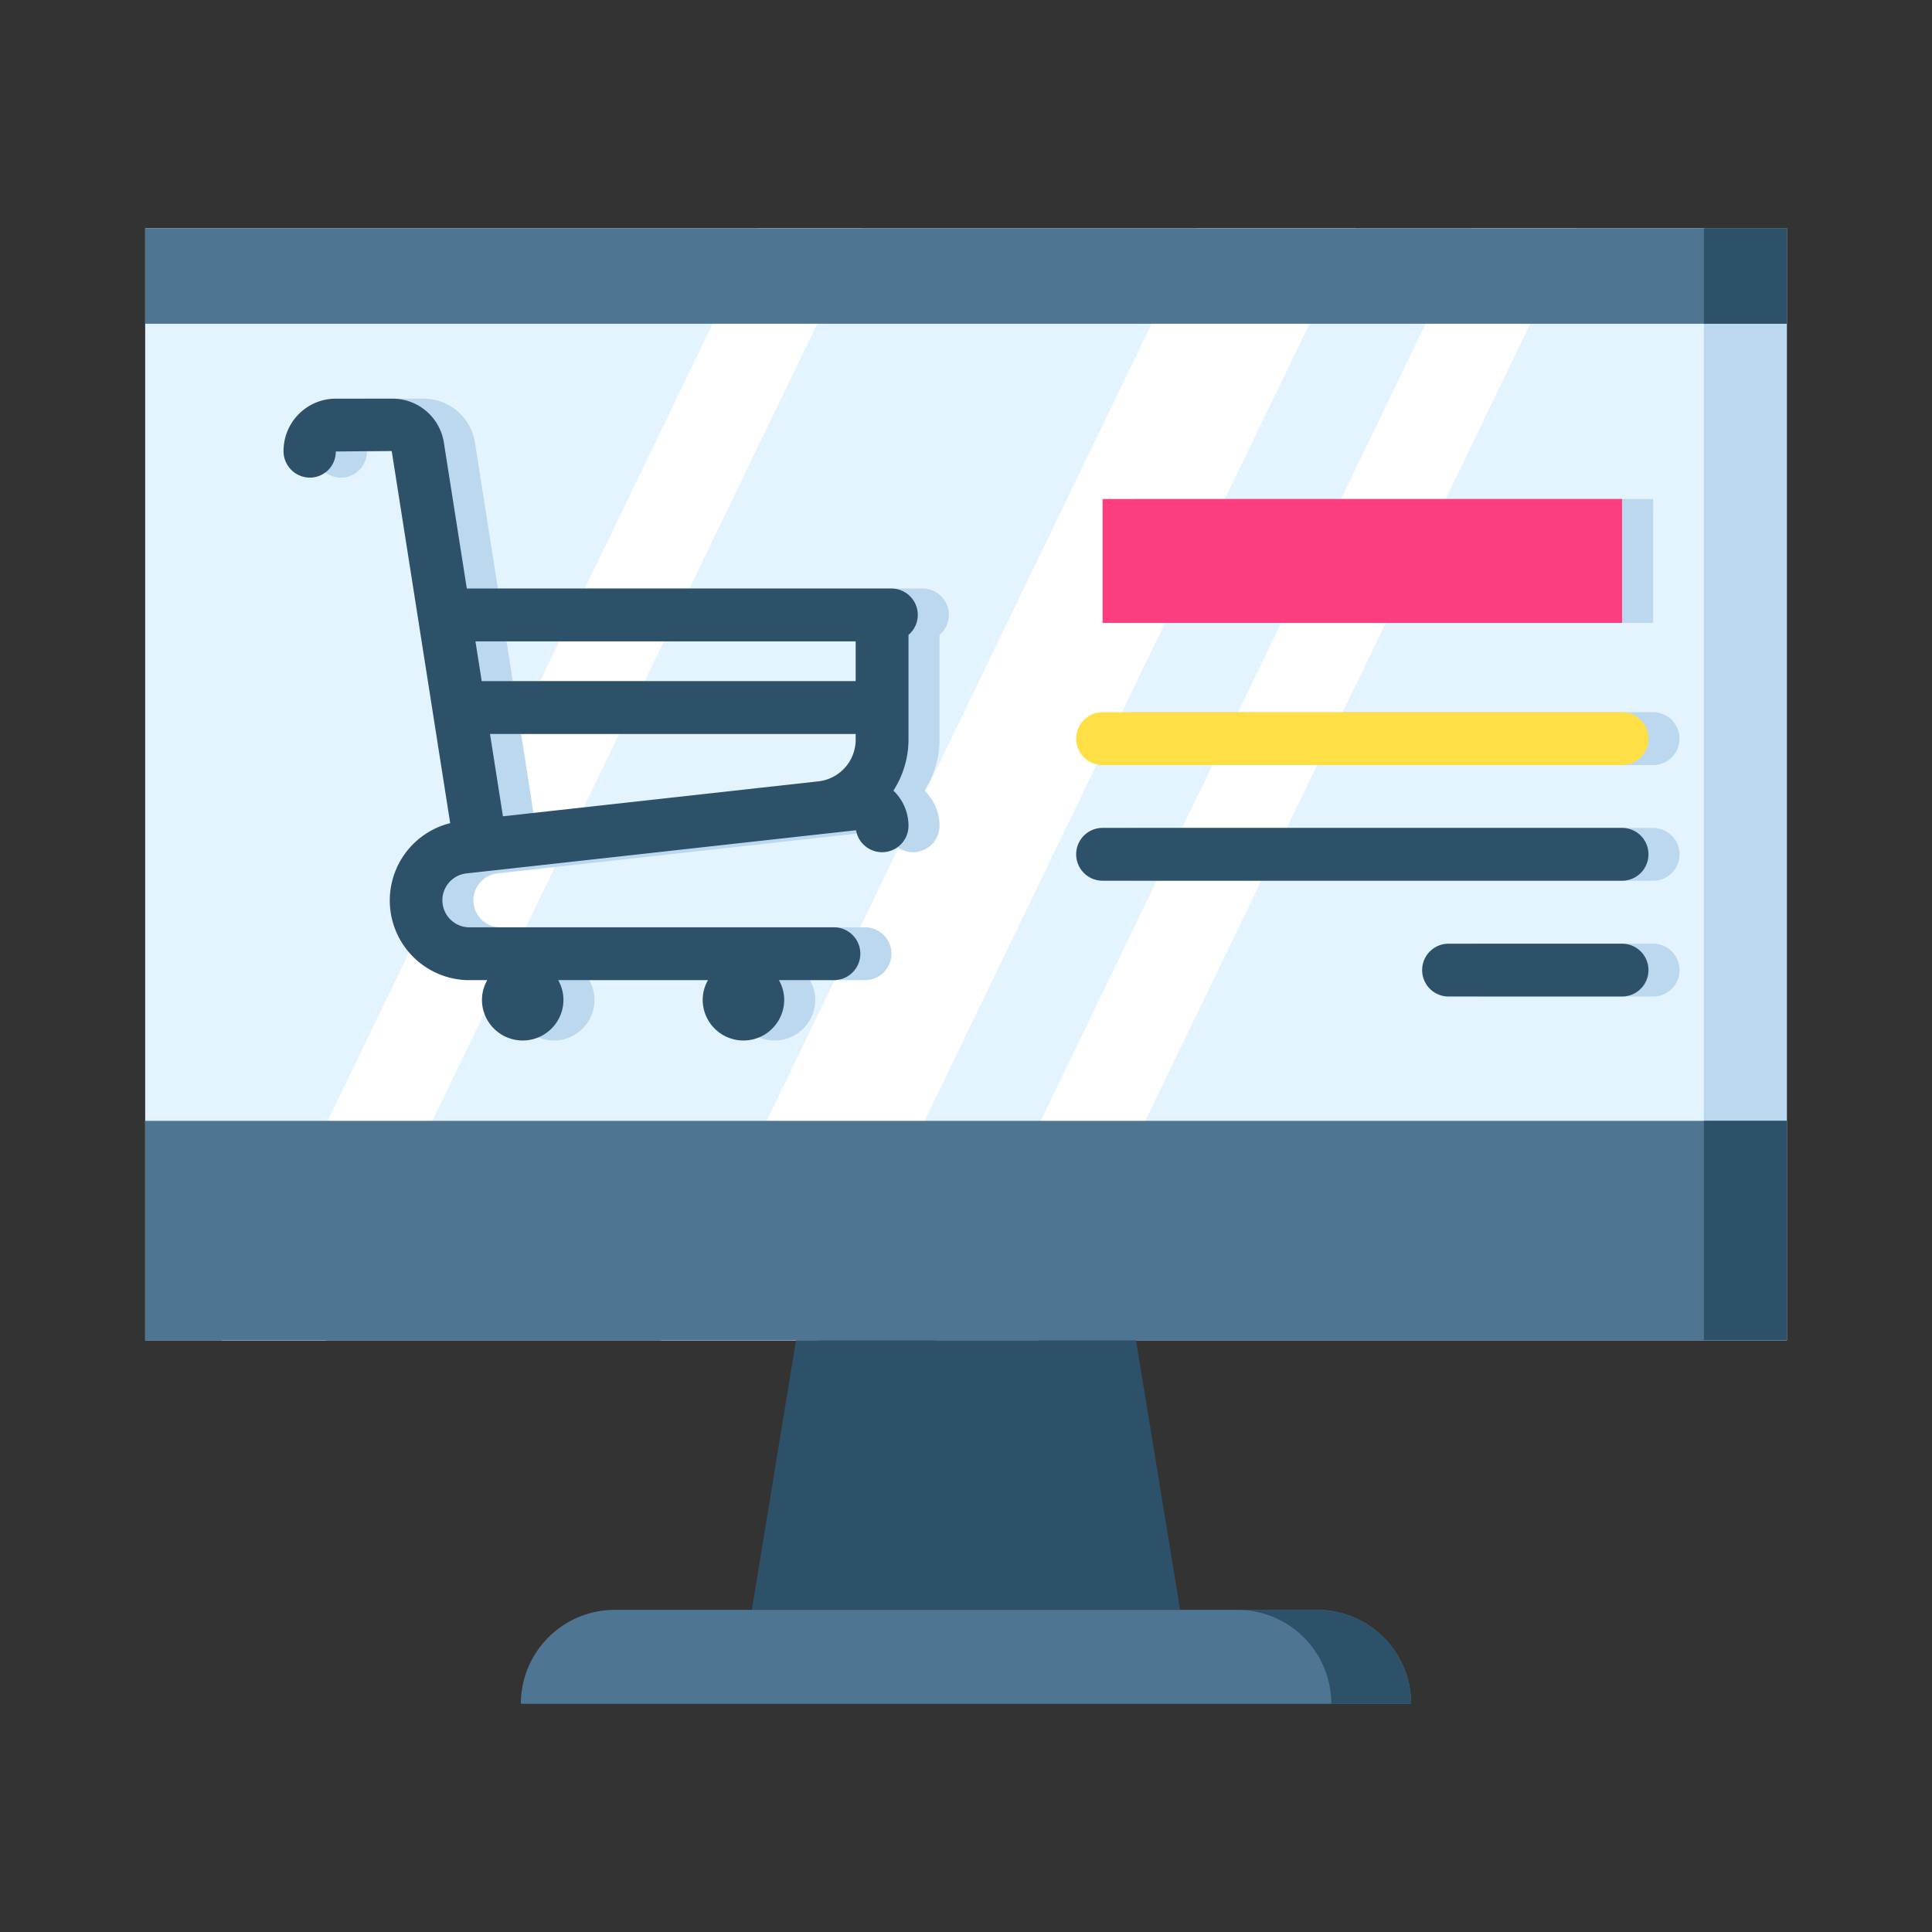 <svg id="Layer_1" data-name="Layer 1" xmlns="http://www.w3.org/2000/svg" viewBox="0 0 128 128"><rect x="0" y="0" width="128" height="128" fill="#333333" stroke="none"/><title>ONLINE SHOPPING</title><rect x="9.619" y="15.118" width="108.762" height="73.682" style="fill:#e3f4ff"/><polygon points="14.69 88.8 21.619 88.8 57.202 15.118 50.274 15.118 14.69 88.8" style="fill:#fff"/><polygon points="89.813 15.118 79.356 15.118 43.773 88.8 54.229 88.8 89.813 15.118" style="fill:#fff"/><polygon points="104.438 15.118 97.51 15.118 61.927 88.8 68.855 88.8 104.438 15.118" style="fill:#fff"/><path d="M62.865,40.741a1.75,1.75,0,0,0-1.75-1.75H32.986l-1.517-9.655a3.444,3.444,0,0,0-3.42-2.924H24.307a3.467,3.467,0,0,0-3.463,3.462,1.751,1.751,0,0,0,1.731,1.769,1.718,1.718,0,0,0,1.731-1.731l3.705-.033,3.874,24.657a5.28,5.28,0,0,0,1.105,10.4l.1,0h1.25a2.666,2.666,0,0,0-.35,1.3,2.7,2.7,0,0,0,5.4,0,2.666,2.666,0,0,0-.35-1.3h9.924a2.666,2.666,0,0,0-.35,1.3,2.7,2.7,0,0,0,5.4,0,2.666,2.666,0,0,0-.35-1.3H57.31a1.75,1.75,0,1,0,0-3.5H33.1a1.791,1.791,0,0,1-.144-3.57l1.138-.126H34.1l21.222-2.353,3.449-.382a1.75,1.75,0,0,0,3.475-.3,3.226,3.226,0,0,0-1-2.324,6.256,6.256,0,0,0,1-3.39V42.063A1.738,1.738,0,0,0,62.865,40.741ZM35.38,54.083l-.857-5.456H58.75V49a2.782,2.782,0,0,1-2.478,2.768ZM58.75,42.491v2.636H33.973l-.414-2.636Z" style="fill:#bbd8ef"/><rect x="75.108" y="33.059" width="34.416" height="8.211" style="fill:#bbd8ef"/><path d="M109.524,50.687H75.108a1.75,1.75,0,0,1,0-3.5h34.416a1.75,1.75,0,0,1,0,3.5Zm1.75,5.917a1.75,1.75,0,0,0-1.75-1.75H75.108a1.75,1.75,0,1,0,0,3.5h34.416A1.75,1.75,0,0,0,111.274,56.6Zm0,7.667a1.75,1.75,0,0,0-1.75-1.75H98.03a1.75,1.75,0,0,0,0,3.5h11.494A1.75,1.75,0,0,0,111.274,64.272Z" style="fill:#bbd8ef"/><rect x="112.888" y="15.118" width="5.493" height="73.682" style="fill:#bbd8ef"/><rect x="9.619" y="15.118" width="108.762" height="6.331" style="fill:#4e7693"/><rect x="9.619" y="74.259" width="108.762" height="14.541" style="fill:#4e7693"/><rect x="112.888" y="74.259" width="5.493" height="14.541" style="fill:#2c5168"/><rect x="112.888" y="15.118" width="5.493" height="6.331" style="fill:#2c5168"/><polygon points="75.263 88.8 52.737 88.8 49.811 106.657 78.189 106.657 75.263 88.8" style="fill:#2c5168"/><path d="M40.733,106.657H87.267a6.226,6.226,0,0,1,6.226,6.226v0a0,0,0,0,1,0,0H34.508a0,0,0,0,1,0,0v0A6.226,6.226,0,0,1,40.733,106.657Z" style="fill:#4e7693"/><path d="M87.267,106.657H81.976a6.226,6.226,0,0,1,6.226,6.226h5.291A6.226,6.226,0,0,0,87.267,106.657Z" style="fill:#2c5168"/><path d="M60.806,40.741a1.75,1.75,0,0,0-1.75-1.75H30.927L29.41,29.336a3.444,3.444,0,0,0-3.42-2.924H22.248a3.467,3.467,0,0,0-3.463,3.462,1.751,1.751,0,0,0,1.731,1.769,1.718,1.718,0,0,0,1.731-1.731l3.705-.033,3.874,24.657a5.28,5.28,0,0,0,1.105,10.4l.1,0h1.25a2.666,2.666,0,0,0-.35,1.3,2.7,2.7,0,1,0,5.4,0,2.666,2.666,0,0,0-.35-1.3h9.924a2.666,2.666,0,0,0-.35,1.3,2.7,2.7,0,0,0,5.4,0,2.666,2.666,0,0,0-.35-1.3h3.644a1.75,1.75,0,0,0,0-3.5H31.045a1.791,1.791,0,0,1-.144-3.57l1.138-.126h.005l21.222-2.353,3.449-.382a1.75,1.75,0,0,0,3.475-.3,3.226,3.226,0,0,0-1-2.324,6.256,6.256,0,0,0,1-3.39V42.063A1.738,1.738,0,0,0,60.806,40.741ZM33.321,54.083l-.857-5.456H56.691V49a2.782,2.782,0,0,1-2.478,2.768Zm23.37-11.592v2.636H31.914L31.5,42.491Z" style="fill:#2c5168"/><rect x="73.049" y="33.059" width="34.416" height="8.211" style="fill:#fc3e81"/><path d="M107.465,50.687H73.049a1.75,1.75,0,0,1,0-3.5h34.416a1.75,1.75,0,0,1,0,3.5Z" style="fill:#ffdf46"/><path d="M109.215,56.6a1.75,1.75,0,0,0-1.75-1.75H73.049a1.75,1.75,0,0,0,0,3.5h34.416A1.75,1.75,0,0,0,109.215,56.6Z" style="fill:#2c5168"/><path d="M109.215,64.272a1.75,1.75,0,0,0-1.75-1.75H95.971a1.75,1.75,0,0,0,0,3.5h11.494A1.75,1.75,0,0,0,109.215,64.272Z" style="fill:#2c5168"/></svg>